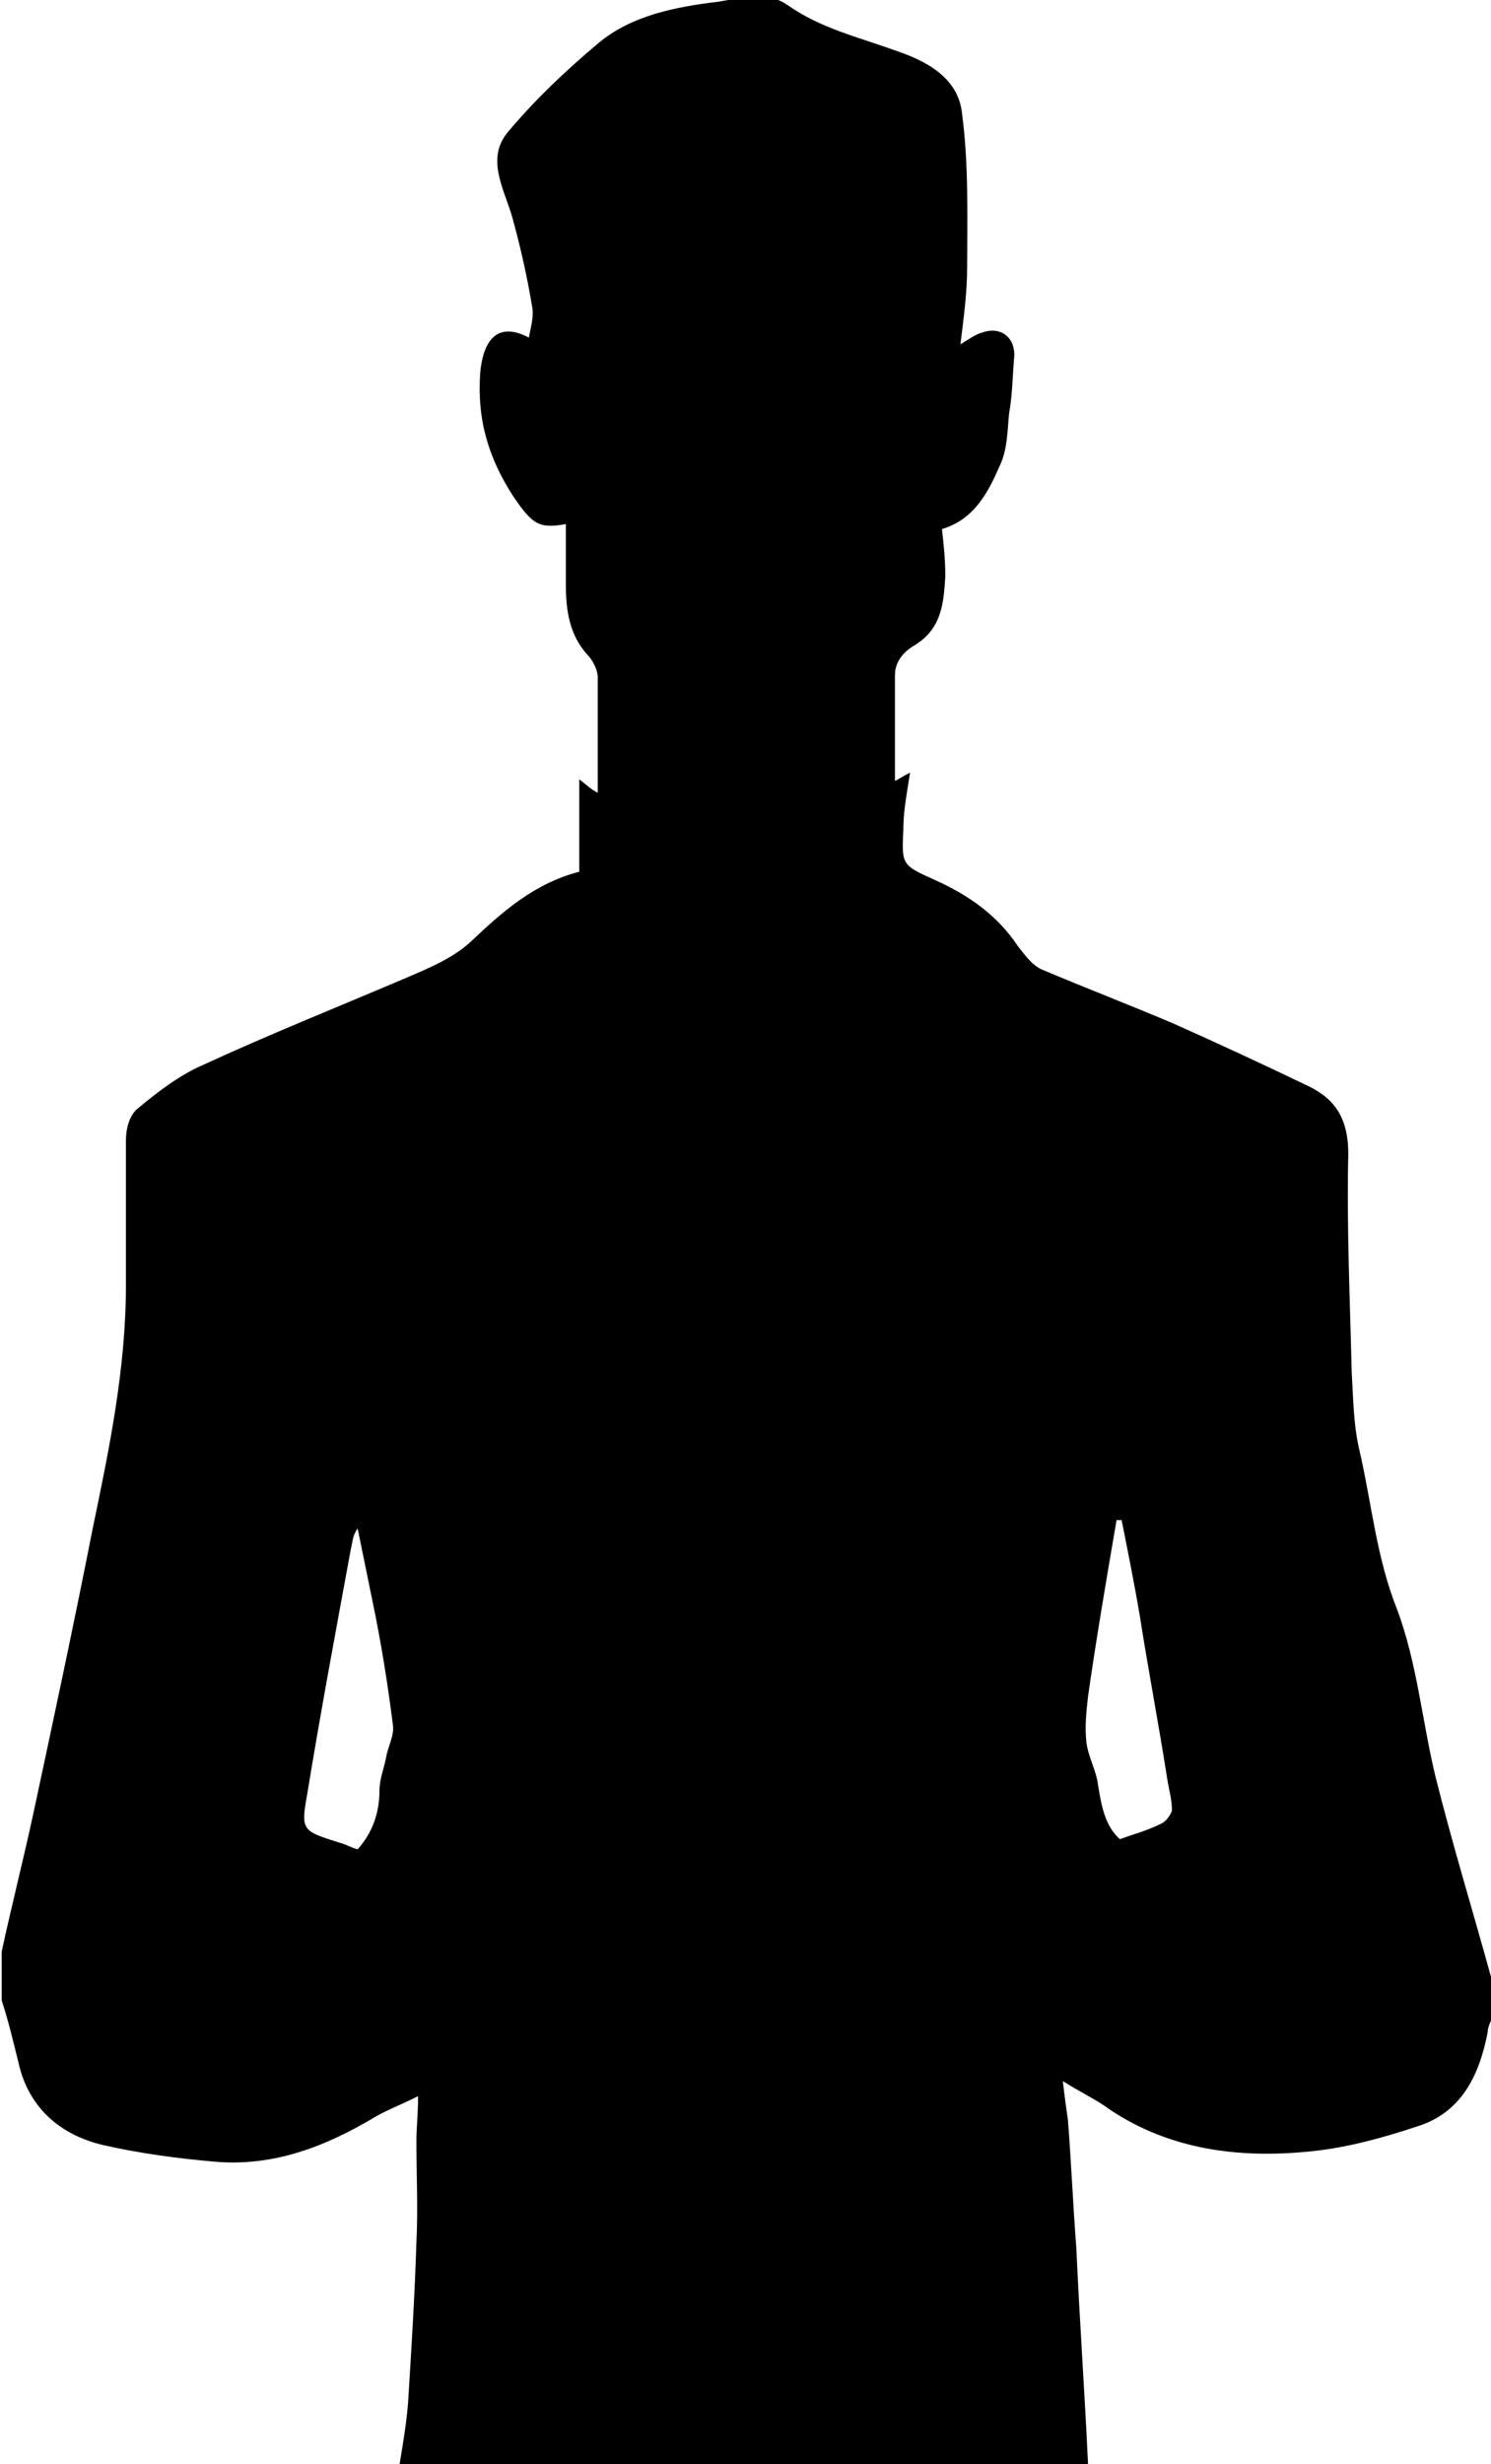 <?xml version="1.0" encoding="utf-8"?>
<!-- Generator: Adobe Illustrator 19.0.0, SVG Export Plug-In . SVG Version: 6.00 Build 0)  -->
<svg version="1.1" id="Layer_1" xmlns="http://www.w3.org/2000/svg" xmlns:xlink="http://www.w3.org/1999/xlink" x="0px" y="0px"
	 viewBox="0 0 88.8 146.7" style="enable-background:new 0 0 88.8 146.7;" xml:space="preserve">
<g id="XMLID_1_">
	<path id="XMLID_16_" d="M64.8,146.7c-13.7,0-27.4,0-41,0c0.2-1.2,0.4-2.4,0.5-3.6c0.2-3.2,0.4-6.4,0.5-9.6c0.1-2,0-4,0-6
		c0-0.8,0.1-1.7,0.1-2.7c-1,0.5-1.8,0.8-2.5,1.2c-3,1.8-6.1,3-9.6,2.7c-2.3-0.2-4.5-0.5-6.7-1c-2.5-0.6-4.4-2.2-5-4.9
		c-0.3-1.2-0.6-2.5-1-3.7c0-1,0-1.9,0-2.9c0.6-2.8,1.3-5.5,1.9-8.3c1.2-5.6,2.4-11.2,3.5-16.8c1-4.8,2-9.6,2-14.6c0-2.9,0-5.8,0-8.6
		c0-0.7,0.2-1.5,0.7-1.9c1.2-1,2.5-2,3.9-2.6c3.9-1.8,7.9-3.4,11.9-5.1c1.4-0.6,2.9-1.2,4-2.2c1.9-1.8,3.8-3.5,6.5-4.2
		c0-1.9,0-3.7,0-5.5c0.4,0.3,0.7,0.6,1.1,0.8c0-2.3,0-4.6,0-6.9c0-0.4-0.3-1-0.6-1.3c-1.1-1.2-1.3-2.7-1.3-4.2c0-1.2,0-2.4,0-3.6
		c-1.6,0.3-2,0-3.1-1.6c-1.5-2.3-2.2-4.6-2-7.4c0.2-2.2,1.2-3,2.9-2.1c0.1-0.6,0.3-1.2,0.2-1.8c-0.3-1.8-0.7-3.6-1.2-5.4
		c-0.5-1.7-1.6-3.5-0.2-5.1c1.6-1.9,3.4-3.6,5.3-5.2c2-1.7,4.7-2.2,7.2-2.5c1.3-0.2,2.8-0.7,4.1,0.2c2,1.4,4.2,1.9,6.4,2.7
		c1.8,0.6,3.8,1.6,4,3.8c0.4,3,0.3,6.1,0.3,9.1c0,1.5-0.2,3-0.4,4.6c0.5-0.3,0.9-0.6,1.3-0.7c1.1-0.4,2,0.3,1.9,1.5
		c-0.1,1.1-0.1,2.2-0.3,3.3c-0.1,1-0.1,2.1-0.5,3c-0.7,1.6-1.5,3.3-3.5,3.9c0.1,0.9,0.2,1.8,0.2,2.8c-0.1,1.6-0.2,3.1-1.8,4.1
		c-0.7,0.4-1.2,1-1.2,1.8c0,2.1,0,4.2,0,6.3c0.2-0.1,0.5-0.3,0.9-0.5c-0.2,1.3-0.4,2.3-0.4,3.4c-0.1,2.1-0.1,2.1,1.9,3
		c2,0.9,3.7,2.1,4.9,3.9c0.4,0.5,0.8,1.1,1.4,1.4c2.6,1.1,5.2,2.1,7.8,3.2c2.7,1.2,5.5,2.5,8.2,3.8c1.6,0.8,2.3,2,2.3,4
		c-0.1,4.3,0.1,8.6,0.2,12.9c0.1,1.7,0.1,3.3,0.5,4.9c0.7,3.1,1,6.3,2.2,9.3c1.2,3.2,1.5,6.7,2.3,10c1,4,2.2,7.9,3.3,11.9
		c0,0.9,0,1.8,0,2.6c-0.1,0.2-0.2,0.5-0.2,0.7c-0.5,2.6-1.6,4.8-4.2,5.6c-2.1,0.7-4.3,1.3-6.5,1.5c-4.1,0.4-8.2-0.1-11.8-2.5
		c-0.8-0.6-1.7-1-2.8-1.7c0.1,0.9,0.2,1.6,0.3,2.3c0.2,2.5,0.3,5,0.5,7.6C64.3,138.2,64.6,142.4,64.8,146.7z M66.8,90.5
		c-0.1,0-0.2,0-0.3,0c-0.6,3.5-1.2,7-1.7,10.5c-0.1,0.9-0.2,1.8-0.1,2.7c0.1,0.9,0.6,1.7,0.7,2.6c0.2,1.2,0.4,2.4,1.3,3.2
		c0.8-0.3,1.6-0.5,2.4-0.9c0.3-0.1,0.6-0.5,0.7-0.8c0-0.7-0.2-1.3-0.3-2c-0.5-3.2-1.1-6.3-1.6-9.5C67.6,94.5,67.2,92.5,66.8,90.5z
		 M21.3,110.1c0.9-1,1.3-2.2,1.3-3.5c0-0.7,0.3-1.4,0.4-2c0.1-0.6,0.5-1.3,0.4-1.9c-0.3-2.4-0.7-4.9-1.2-7.3
		c-0.3-1.5-0.6-2.9-0.9-4.4c-0.3,0.4-0.3,0.8-0.4,1.2c-0.9,4.9-1.8,9.7-2.6,14.6c-0.4,2.2-0.3,2.2,1.9,2.9
		C20.6,109.8,20.9,110,21.3,110.1z"/>
</g>
</svg>

